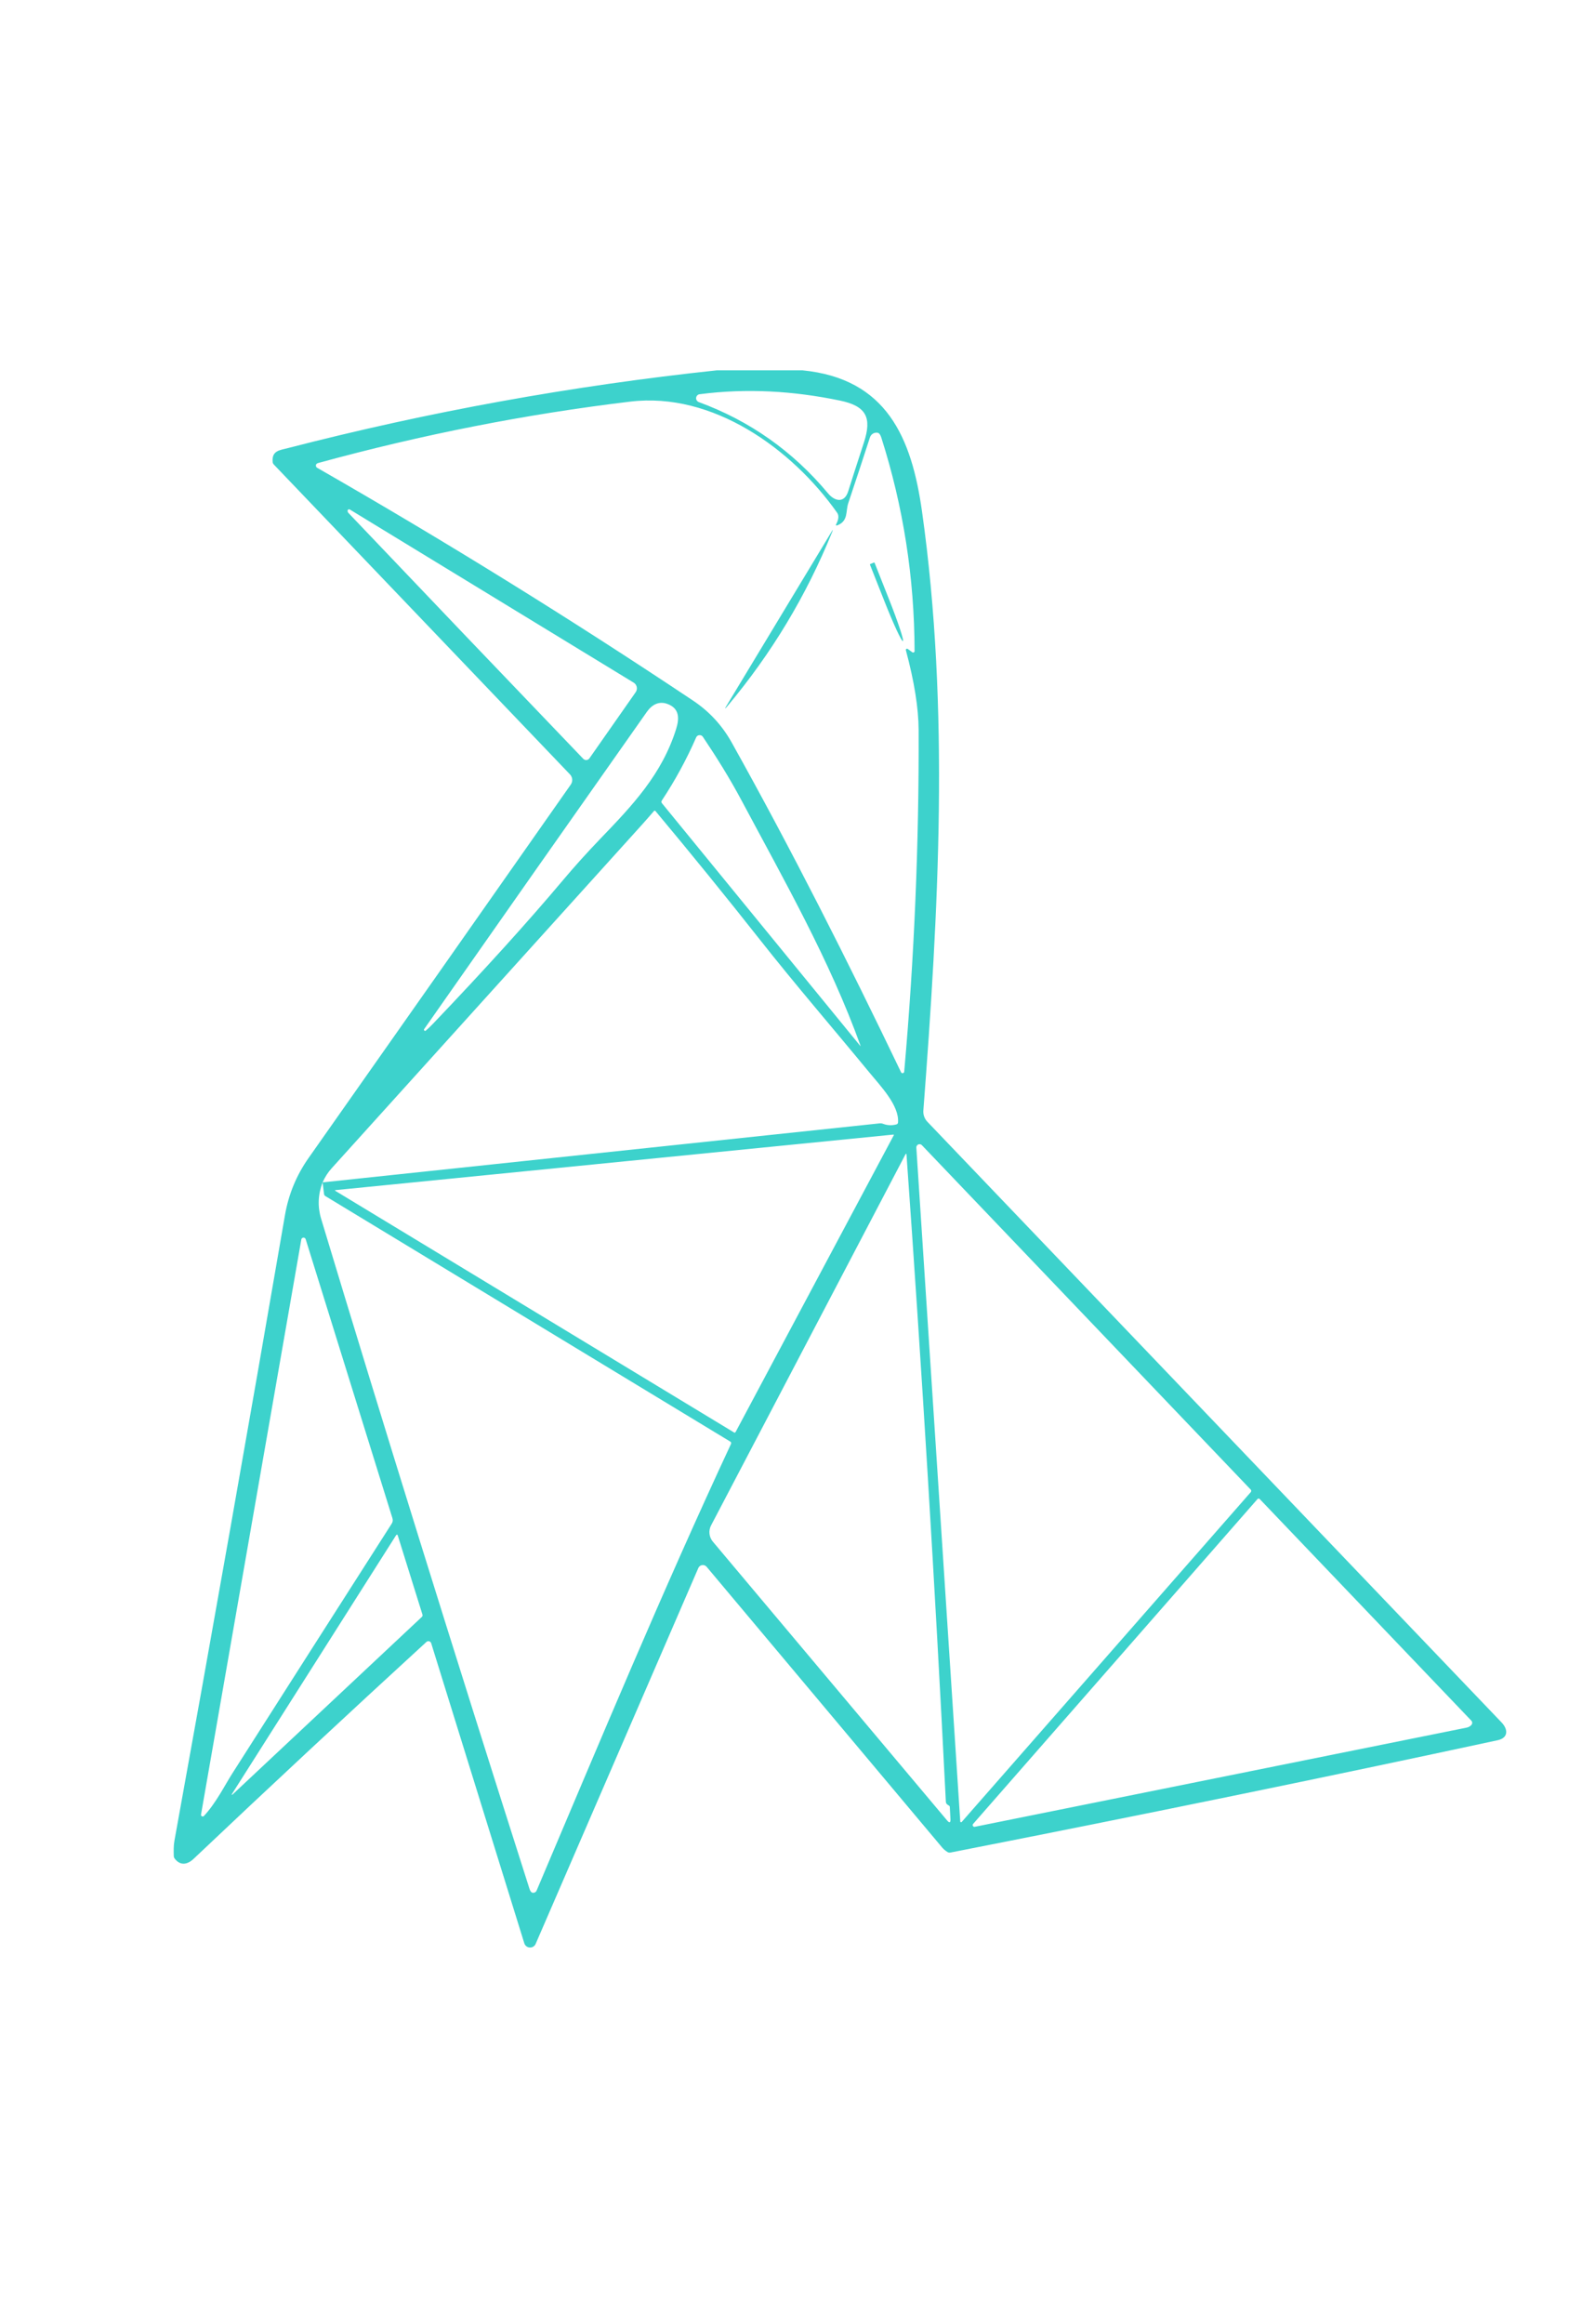 <svg xmlns="http://www.w3.org/2000/svg" xmlns:xlink="http://www.w3.org/1999/xlink" width="640" zoomAndPan="magnify" viewBox="0 0 480 705" height="940" preserveAspectRatio="xMidYMid meet" version="1.0"><defs><clipPath id="41f4799e55"><path d="M 52 112.34 L 458 112.34 L 458 591 L 52 591 Z M 52 112.34 " clip-rule="nonzero"/></clipPath></defs><g clip-path="url(#41f4799e55)"><path fill="#3dd2cc" d="M 217.543 112.34 L 243.445 112.34 C 269.039 114.844 276.602 132.809 279.746 155.125 C 288.223 215.203 284.75 276.652 280.16 336.883 C 280.109 337.516 280.191 338.133 280.406 338.73 C 280.621 339.328 280.945 339.859 281.387 340.316 C 339.312 400.906 397.383 461.645 455.59 522.523 C 457.621 524.652 457.672 527.223 454.402 527.93 C 402.59 539.094 347.25 550.453 288.383 562 C 288.07 562.066 287.773 562.012 287.492 561.848 C 286.84 561.449 286.277 560.969 285.797 560.398 C 261.902 531.922 238.102 503.559 214.398 475.312 C 214.316 475.215 214.223 475.129 214.117 475.055 C 214.016 474.98 213.902 474.922 213.785 474.879 C 213.668 474.832 213.543 474.805 213.418 474.789 C 213.293 474.777 213.164 474.777 213.039 474.797 C 212.914 474.812 212.793 474.848 212.676 474.898 C 212.559 474.945 212.449 475.008 212.348 475.086 C 212.246 475.164 212.156 475.25 212.078 475.352 C 212 475.449 211.938 475.559 211.887 475.676 L 162.523 589.715 C 162.371 590.066 162.133 590.344 161.805 590.543 C 161.477 590.746 161.125 590.836 160.742 590.816 C 160.359 590.797 160.016 590.668 159.711 590.434 C 159.41 590.199 159.199 589.898 159.082 589.531 L 130.832 498.508 C 130.785 498.363 130.711 498.238 130.598 498.129 C 130.488 498.023 130.359 497.949 130.211 497.91 C 130.062 497.871 129.914 497.871 129.766 497.906 C 129.617 497.941 129.488 498.012 129.375 498.117 C 105.441 520.059 81.902 541.98 58.762 563.891 C 56.855 565.691 54.715 566.055 53.02 563.859 C 52.828 563.609 52.73 563.328 52.723 563.016 C 52.684 561.465 52.645 559.93 52.934 558.359 C 64.387 495.176 75.559 431.945 86.457 368.66 C 87.551 362.316 89.949 356.512 93.656 351.254 C 120.129 313.648 146.633 275.906 173.176 238.027 C 173.34 237.797 173.457 237.543 173.531 237.27 C 173.609 236.996 173.637 236.719 173.613 236.434 C 173.59 236.152 173.523 235.879 173.406 235.621 C 173.289 235.359 173.133 235.129 172.934 234.922 L 83.082 140.918 C 82.871 140.695 82.754 140.426 82.727 140.113 C 82.43 136.68 84.875 136.586 87.414 135.922 C 130.176 124.887 173.551 117.023 217.543 112.34 Z M 254.832 121.516 C 240.664 118.582 226.551 117.738 212.277 119.598 C 211.996 119.633 211.758 119.75 211.562 119.953 C 211.363 120.156 211.25 120.395 211.219 120.68 C 211.188 120.961 211.246 121.223 211.398 121.461 C 211.547 121.703 211.754 121.875 212.02 121.977 C 227.516 127.676 240.586 136.902 251.227 149.652 C 253.316 152.164 256.23 152.711 257.371 149 C 258.203 146.32 259.789 141.395 262.129 134.219 C 264.582 126.699 262.883 123.184 254.832 121.516 Z M 253.75 158.949 C 254.492 157.5 254.57 156.363 253.988 155.535 C 240.262 136.105 216.238 118.84 191.254 121.832 C 159.621 125.629 128.066 131.832 96.598 140.449 C 96.242 140.543 96.016 140.695 95.918 140.898 C 95.828 141.082 95.816 141.27 95.875 141.465 C 95.938 141.66 96.055 141.812 96.234 141.914 C 134.988 164.125 172.988 187.656 210.234 212.508 C 215.176 215.801 219.094 220.039 221.988 225.219 C 240.289 257.988 257.18 291.492 273.383 325.266 C 273.492 325.504 273.676 325.598 273.938 325.551 C 274.195 325.5 274.332 325.344 274.352 325.082 C 277.406 290.527 278.863 255.961 278.723 221.387 C 278.691 214.785 277.402 206.746 274.859 197.266 C 274.809 197.102 274.855 196.969 275 196.871 C 275.145 196.77 275.289 196.773 275.434 196.875 L 276.805 197.871 C 276.945 197.977 277.094 197.988 277.254 197.906 C 277.41 197.824 277.492 197.695 277.496 197.516 C 277.441 175.258 274.078 153.664 267.398 132.742 C 267.113 131.848 266.738 131.359 266.277 131.285 C 266.035 131.238 265.789 131.238 265.547 131.285 C 265.301 131.332 265.074 131.418 264.859 131.547 C 264.648 131.676 264.461 131.836 264.309 132.031 C 264.152 132.227 264.035 132.445 263.957 132.684 C 261.754 139.484 259.559 146.141 257.371 152.652 C 256.547 155.086 257.441 158.039 254.105 159.344 C 253.645 159.523 253.523 159.391 253.75 158.949 Z M 192.27 207.094 L 106.129 154.559 C 106.062 154.52 105.992 154.5 105.918 154.496 C 105.844 154.492 105.773 154.508 105.707 154.539 C 105.641 154.574 105.586 154.621 105.543 154.684 C 105.504 154.746 105.48 154.812 105.477 154.887 C 105.445 155.168 105.531 155.414 105.734 155.625 C 129.445 180.543 153.195 205.402 176.98 230.207 C 177.105 230.336 177.25 230.434 177.418 230.496 C 177.586 230.562 177.762 230.586 177.941 230.574 C 178.121 230.559 178.289 230.508 178.441 230.418 C 178.598 230.328 178.727 230.211 178.832 230.062 L 192.875 209.988 C 193.035 209.758 193.145 209.508 193.199 209.23 C 193.254 208.957 193.254 208.684 193.199 208.41 C 193.141 208.137 193.031 207.883 192.871 207.656 C 192.711 207.426 192.512 207.238 192.27 207.094 Z M 205.145 221.164 C 206.199 217.809 206.105 214.867 202.48 213.543 C 199.949 212.625 197.82 213.746 196.27 215.949 C 173.703 247.996 151.176 280.078 128.695 312.199 C 128.594 312.359 128.613 312.504 128.754 312.637 C 128.895 312.766 129.039 312.773 129.191 312.656 C 129.824 312.133 130.594 311.398 131.492 310.453 C 147.094 294.113 160.199 279.637 170.809 267.027 C 174.305 262.871 178.082 258.684 182.137 254.461 C 191.953 244.27 200.824 234.914 205.145 221.164 Z M 200.852 243.684 L 261.016 317.289 C 261.035 317.312 261.059 317.316 261.082 317.297 C 261.109 317.277 261.109 317.258 261.094 317.23 C 251.699 291.215 238.008 267.227 225.066 242.965 C 221.355 236.004 217.473 229.82 213.266 223.535 C 213.004 223.152 212.645 222.984 212.184 223.027 C 211.723 223.07 211.398 223.301 211.215 223.727 C 208.301 230.402 204.832 236.773 200.812 242.84 C 200.621 243.129 200.633 243.41 200.852 243.684 Z M 97.883 358.691 C 96.473 362.367 96.324 366.051 97.441 369.746 C 116.109 431.672 137.18 499.43 160.656 573.016 C 160.898 573.789 161.25 574.184 161.711 574.203 C 162.246 574.23 162.621 573.992 162.832 573.496 C 182.137 527.988 201.004 482.652 221.777 438.078 C 221.926 437.75 221.844 437.496 221.539 437.309 L 98.727 362.852 C 98.492 362.707 98.352 362.496 98.316 362.219 L 97.883 358.691 L 266.93 340.785 C 267.262 340.754 267.59 340.797 267.906 340.918 C 269.219 341.422 270.574 341.488 271.973 341.109 C 272.281 341.027 272.445 340.828 272.473 340.516 C 272.883 335.398 267.207 329.52 263.727 325.293 C 252.684 311.871 241.355 298.758 230.559 285.059 C 220.191 271.918 209.645 258.93 198.914 246.09 C 198.734 245.871 198.559 245.871 198.379 246.09 C 197.176 247.496 195.957 248.883 194.727 250.25 C 163.359 284.973 131.996 319.691 100.637 354.406 C 99.492 355.672 98.574 357.102 97.883 358.691 Z M 101.793 361.289 L 222.738 434.57 C 222.93 434.691 223.094 434.617 223.234 434.348 L 271.168 344.426 C 271.258 344.254 271.207 344.18 271.016 344.199 L 101.852 361.039 C 101.582 361.066 101.566 361.148 101.793 361.289 Z M 291.789 552.73 L 379.445 452.727 C 379.715 452.426 379.715 452.133 379.445 451.852 L 279.719 347.418 C 279.578 347.27 279.406 347.172 279.203 347.129 C 279 347.09 278.805 347.109 278.613 347.191 C 278.426 347.277 278.277 347.406 278.172 347.582 C 278.062 347.758 278.016 347.949 278.031 348.156 L 291.355 552.586 C 291.367 552.695 291.422 552.766 291.527 552.797 C 291.629 552.832 291.715 552.809 291.789 552.73 Z M 286.984 546.547 C 283.695 481.055 279.711 415.602 275.039 350.188 C 275.043 350.105 275.004 350.059 274.926 350.043 C 274.848 350.023 274.793 350.055 274.762 350.133 L 215.75 462.754 C 215.543 463.141 215.402 463.555 215.32 463.988 C 215.238 464.422 215.223 464.855 215.27 465.293 C 215.316 465.734 215.426 466.156 215.602 466.562 C 215.773 466.969 216 467.34 216.285 467.68 L 287.328 552.223 C 288.09 553.129 288.438 552.992 288.375 551.809 L 288.184 548.148 C 288.176 547.996 288.109 547.875 287.98 547.793 L 287.539 547.516 C 287.188 547.293 287.004 546.969 286.984 546.547 Z M 91.422 376.023 L 60.996 550.457 C 60.957 550.707 61.051 550.887 61.273 551 C 61.5 551.113 61.699 551.078 61.879 550.898 C 65.539 546.98 68.234 541.535 70.449 538.062 C 86.609 512.699 102.742 487.418 118.848 462.227 C 119.18 461.707 119.254 461.156 119.07 460.578 L 92.746 375.938 C 92.699 375.785 92.613 375.664 92.48 375.574 C 92.352 375.484 92.207 375.445 92.051 375.457 C 91.891 375.465 91.754 375.523 91.637 375.629 C 91.52 375.738 91.449 375.867 91.422 376.023 Z M 381.508 454.805 L 295.27 553.305 C 295.098 553.5 295.074 553.707 295.203 553.93 C 295.332 554.152 295.523 554.238 295.777 554.188 C 345.668 544.133 395.406 534.105 444.988 524.105 C 445.309 524.043 445.582 523.938 445.812 523.797 C 446.133 523.605 446.355 523.422 446.484 523.242 C 446.629 523.051 446.695 522.836 446.684 522.602 C 446.672 522.367 446.586 522.164 446.426 521.996 L 382.254 454.797 C 382 454.527 381.75 454.531 381.508 454.805 Z M 120.105 465.859 L 70.332 544.312 C 70.289 544.367 70.293 544.418 70.348 544.461 C 70.402 544.508 70.449 544.5 70.496 544.449 L 127.977 490.535 C 128.191 490.328 128.258 490.086 128.176 489.805 L 120.707 465.879 C 120.574 465.449 120.375 465.441 120.105 465.859 Z M 120.105 465.859 " fill-opacity="1" fill-rule="nonzero"/></g><path fill="#3dd2cc" d="M 220.438 214.102 L 252.348 161.25 C 252.746 160.598 252.801 160.629 252.512 161.336 C 244.684 180.664 234.066 198.305 220.668 214.262 C 219.898 215.172 219.824 215.117 220.438 214.102 Z M 220.438 214.102 " fill-opacity="1" fill-rule="nonzero"/><path fill="#3dd2cc" d="M 265.129 170.676 C 265.246 170.625 265.328 170.66 265.379 170.781 L 269.836 182.043 C 270.152 182.844 270.461 183.633 270.762 184.422 C 271.062 185.207 271.348 185.973 271.625 186.719 C 271.898 187.465 272.152 188.172 272.391 188.848 C 272.629 189.52 272.844 190.145 273.035 190.723 C 273.223 191.301 273.387 191.82 273.527 192.277 C 273.664 192.738 273.77 193.129 273.848 193.453 C 273.93 193.773 273.977 194.023 273.992 194.195 C 274.008 194.371 273.992 194.469 273.949 194.488 C 273.902 194.504 273.824 194.445 273.719 194.309 C 273.613 194.172 273.477 193.961 273.312 193.672 C 273.148 193.383 272.961 193.023 272.746 192.594 C 272.531 192.168 272.297 191.676 272.039 191.125 C 271.785 190.574 271.512 189.969 271.223 189.316 C 270.934 188.66 270.633 187.969 270.324 187.238 C 270.016 186.504 269.699 185.75 269.379 184.969 C 269.059 184.188 268.742 183.398 268.426 182.598 L 263.977 171.344 C 263.93 171.227 263.965 171.145 264.082 171.098 Z M 265.129 170.676 " fill-opacity="1" fill-rule="nonzero"/></svg>